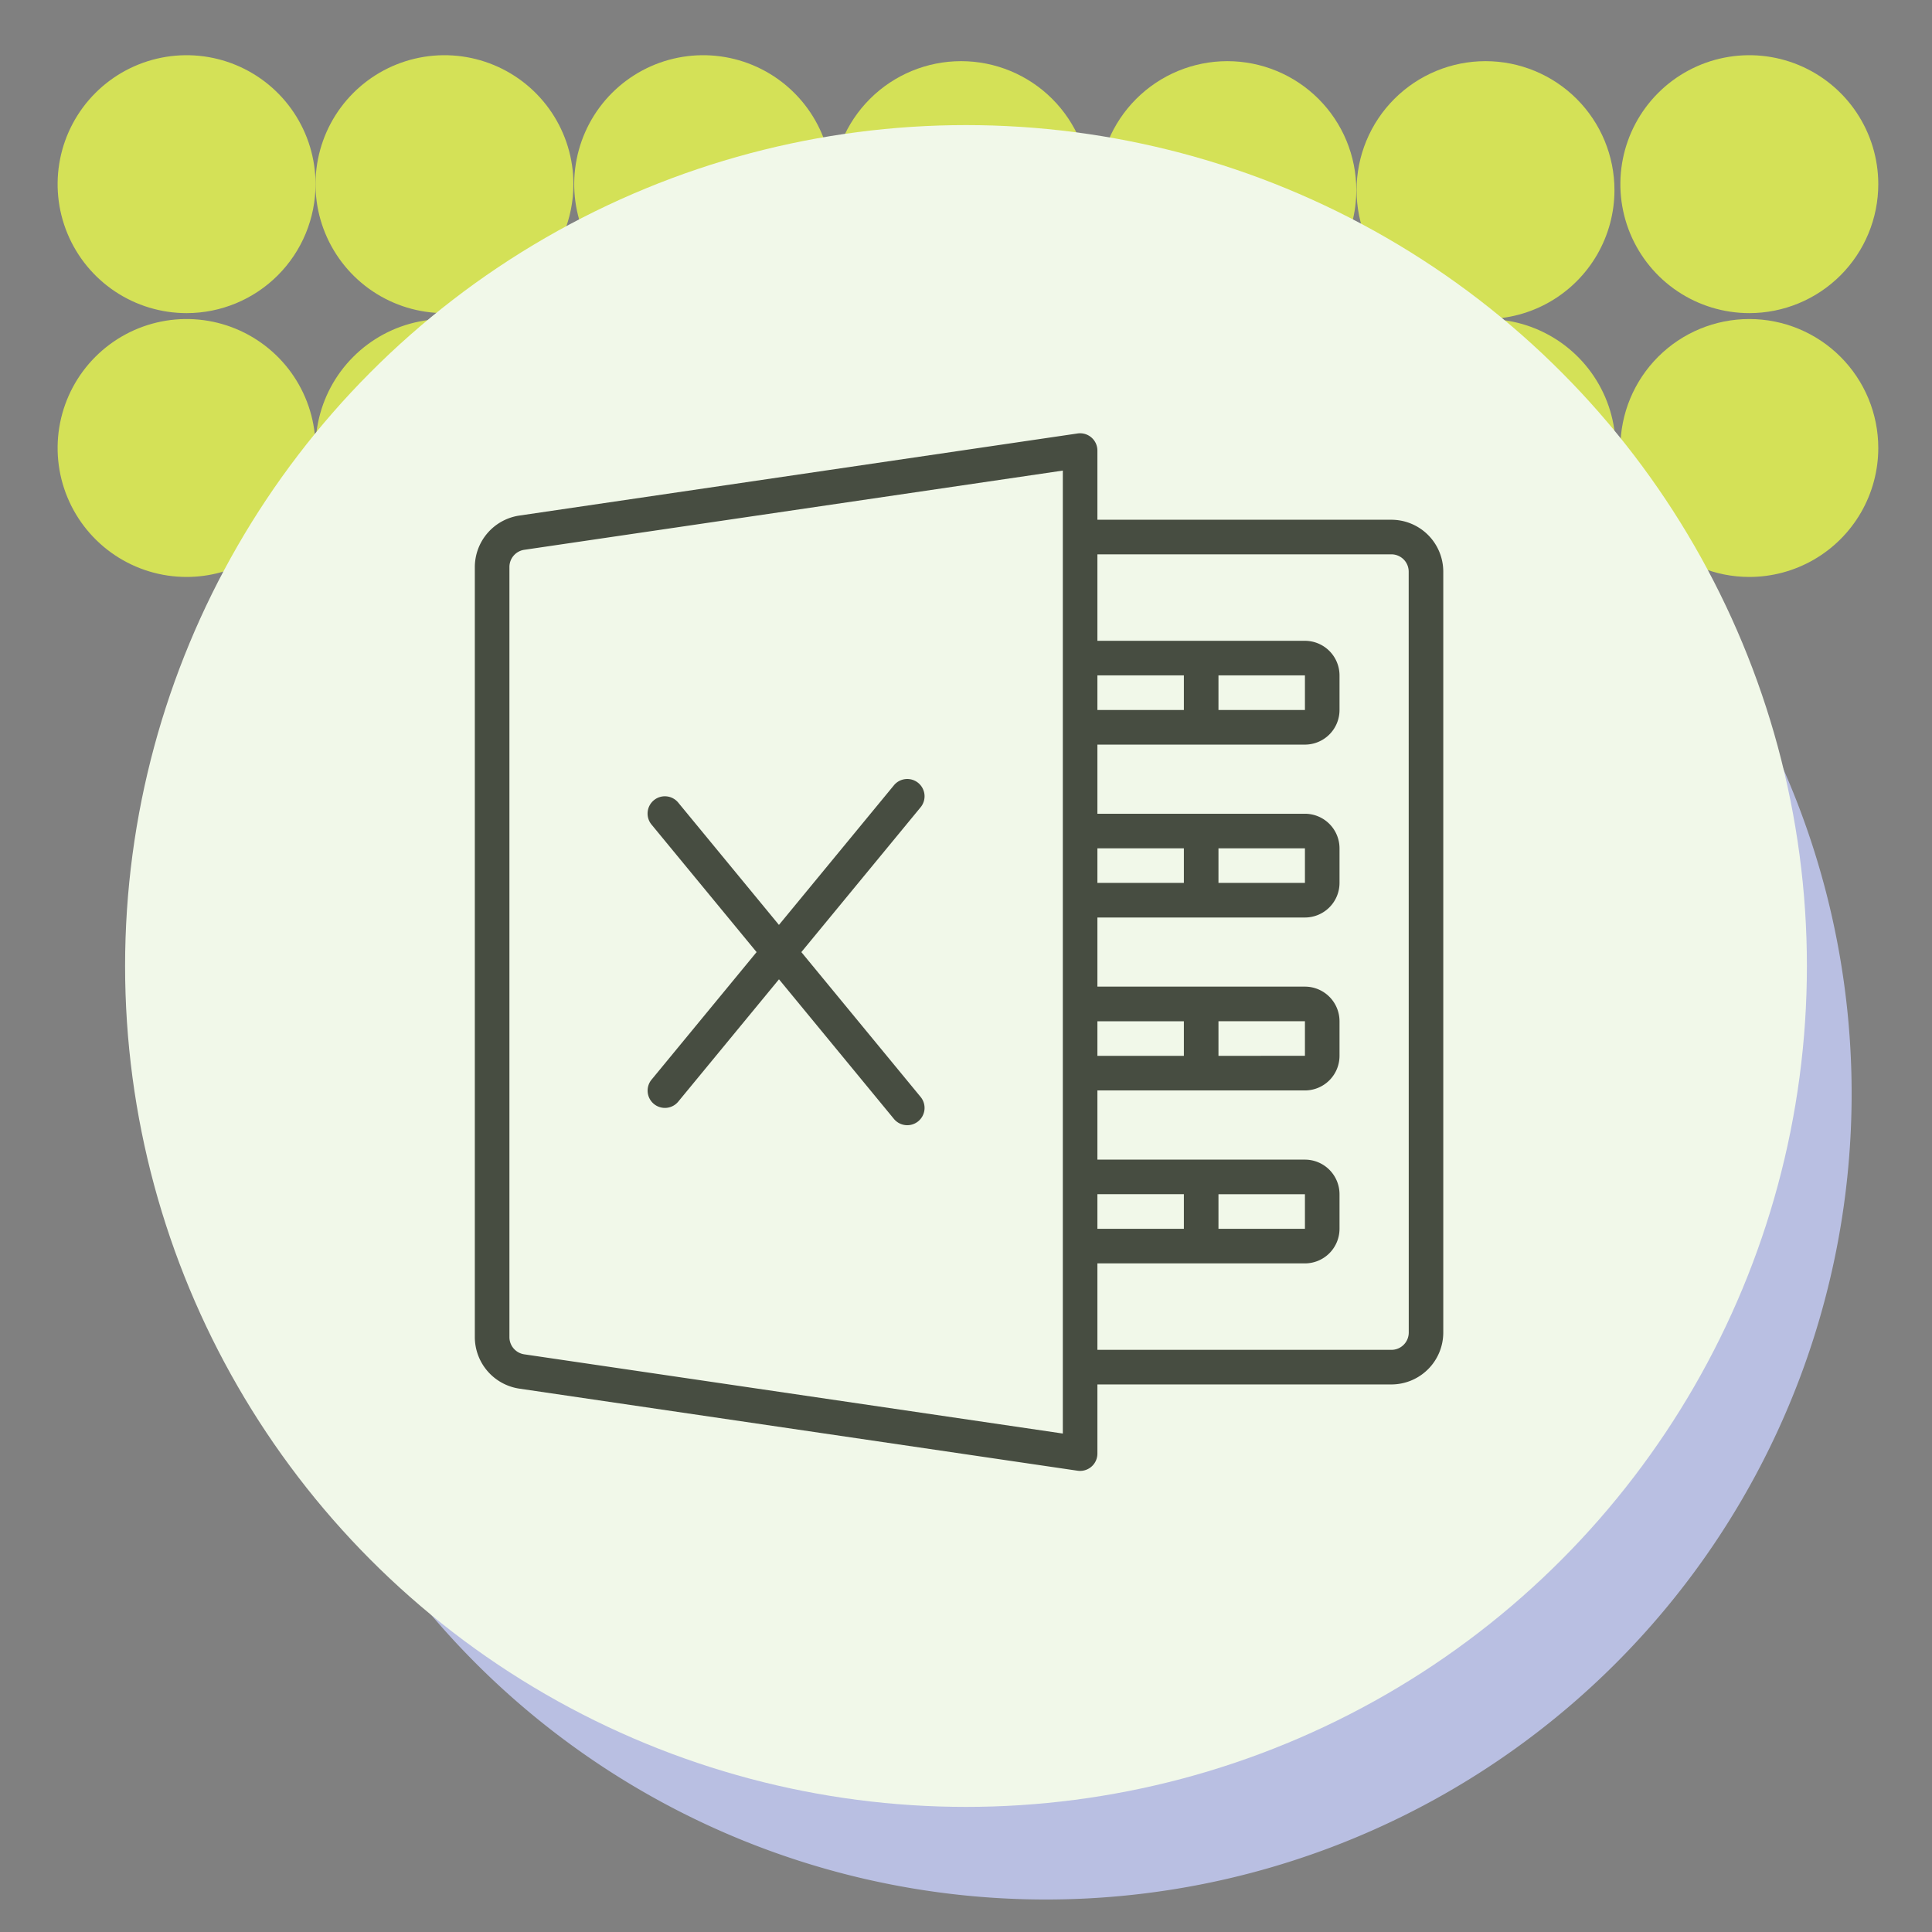 <svg xmlns="http://www.w3.org/2000/svg" xmlns:xlink="http://www.w3.org/1999/xlink" width="139" height="139" viewBox="0 0 139 139">
  <rect x="0" y="0" width="139" height="139" fill="#808080" stroke="none"/>
  <defs>
    <clipPath id="clip-path">
      <rect id="Rectangle_400938" data-name="Rectangle 400938" width="139" height="139" transform="translate(-0.043 -0.043)" fill="none"/>
    </clipPath>
    <clipPath id="clip-path-3">
      <rect id="Rectangle_401301" data-name="Rectangle 401301" width="74.96" height="225.068" fill="#d4e157"/>
    </clipPath>
    <clipPath id="clip-path-5">
      <rect id="Rectangle_401247" data-name="Rectangle 401247" width="18.555" height="18.555" fill="#d4e157"/>
    </clipPath>
    <clipPath id="clip-path-6">
      <path id="Path_873506" data-name="Path 873506" d="M18.555,9.277A9.278,9.278,0,1,1,9.277,0a9.278,9.278,0,0,1,9.278,9.277" fill="#d4e157"/>
    </clipPath>
    <clipPath id="clip-path-8">
      <path id="Path_873507" data-name="Path 873507" d="M18.555,9.277A9.278,9.278,0,1,1,9.277,0a9.277,9.277,0,0,1,9.278,9.277" fill="#d4e157"/>
    </clipPath>
    <clipPath id="clip-path-14">
      <path id="Path_873513" data-name="Path 873513" d="M18.555,9.277A9.277,9.277,0,1,1,9.277,0a9.277,9.277,0,0,1,9.277,9.277" fill="#d4e157"/>
    </clipPath>
    <clipPath id="clip-path-16">
      <path id="Path_873514" data-name="Path 873514" d="M18.555,9.278A9.278,9.278,0,1,1,9.277,0a9.278,9.278,0,0,1,9.278,9.278" fill="#d4e157"/>
    </clipPath>
    <clipPath id="clip-path-22">
      <path id="Path_873519" data-name="Path 873519" d="M18.555,9.278A9.277,9.277,0,1,1,9.277,0a9.277,9.277,0,0,1,9.277,9.278" fill="#d4e157"/>
    </clipPath>
    <clipPath id="clip-path-24">
      <path id="Path_873521" data-name="Path 873521" d="M18.555,9.277A9.278,9.278,0,1,1,9.278,0a9.277,9.277,0,0,1,9.277,9.277" fill="#d4e157"/>
    </clipPath>
    <clipPath id="clip-path-26">
      <path id="Path_873524" data-name="Path 873524" d="M18.555,9.277A9.278,9.278,0,1,1,9.278,0a9.278,9.278,0,0,1,9.277,9.277" fill="#d4e157"/>
    </clipPath>
    <clipPath id="clip-path-32">
      <path id="Path_873532" data-name="Path 873532" d="M18.555,9.278A9.278,9.278,0,1,1,9.278,0a9.278,9.278,0,0,1,9.277,9.278" fill="#d4e157"/>
    </clipPath>
  </defs>
  <g id="Group_1121183" data-name="Group 1121183" transform="translate(-1151 -2345.126)">
    <g id="Group_1120646" data-name="Group 1120646" transform="translate(886.043 -2938.831)">
      <g id="Group_1099379" data-name="Group 1099379" transform="translate(265 5284)">
        <rect id="Rectangle_401103" data-name="Rectangle 401103" width="139" height="139" transform="translate(-0.043 -0.043)" fill="none"/>
        <path id="Path_873425" data-name="Path 873425" d="M57.977,0A57.977,57.977,0,1,1,0,57.977,57.977,57.977,0,0,1,57.977,0Z" transform="translate(17.221 20.665)" fill="#b9bfe2"/>
        <g id="Mask_Group_1100032" data-name="Mask Group 1100032" clip-path="url(#clip-path)">
          <g id="Group_1101051" data-name="Group 1101051" transform="translate(4603.382 -392.033) rotate(90)" style="isolation: isolate">
            <g id="Group_1099913" data-name="Group 1099913" transform="translate(358.539 4430.41)" clip-path="url(#clip-path-3)" style="isolation: isolate">
              <g id="Group_1099912" data-name="Group 1099912">
                <g id="Group_1099911" data-name="Group 1099911" clip-path="url(#clip-path-3)">
                  <g id="Group_1099780" data-name="Group 1099780" transform="translate(56.405 94.592)" style="isolation: isolate">
                    <g id="Group_1099779" data-name="Group 1099779" transform="translate(0 0)">
                      <g id="Group_1099778" data-name="Group 1099778" transform="translate(0 0)" clip-path="url(#clip-path-5)">
                        <g id="Group_1099777" data-name="Group 1099777" transform="translate(0 0)">
                          <g id="Group_1099776" data-name="Group 1099776" clip-path="url(#clip-path-6)">
                            <rect id="Rectangle_401246" data-name="Rectangle 401246" width="23.587" height="23.587" transform="translate(-5.714 16.586) rotate(-70.991)" fill="#d4e157"/>
                          </g>
                        </g>
                      </g>
                    </g>
                  </g>
                  <g id="Group_1099785" data-name="Group 1099785" transform="translate(56.405 113.147)" style="isolation: isolate">
                    <g id="Group_1099784" data-name="Group 1099784">
                      <g id="Group_1099783" data-name="Group 1099783" clip-path="url(#clip-path-5)">
                        <g id="Group_1099782" data-name="Group 1099782" transform="translate(0)">
                          <g id="Group_1099781" data-name="Group 1099781" clip-path="url(#clip-path-8)">
                            <rect id="Rectangle_401248" data-name="Rectangle 401248" width="23.587" height="23.587" transform="translate(-5.714 16.586) rotate(-70.991)" fill="#d4e157"/>
                          </g>
                        </g>
                      </g>
                    </g>
                  </g>
                  <g id="Group_1099790" data-name="Group 1099790" transform="translate(56.405 131.759)" style="isolation: isolate">
                    <g id="Group_1099789" data-name="Group 1099789" transform="translate(0 0)">
                      <g id="Group_1099788" data-name="Group 1099788" transform="translate(0 0)" clip-path="url(#clip-path-5)">
                        <g id="Group_1099787" data-name="Group 1099787" transform="translate(0 0)">
                          <g id="Group_1099786" data-name="Group 1099786" clip-path="url(#clip-path-6)">
                            <rect id="Rectangle_401250" data-name="Rectangle 401250" width="23.587" height="23.587" transform="translate(-5.714 16.586) rotate(-70.991)" fill="#d4e157"/>
                          </g>
                        </g>
                      </g>
                    </g>
                  </g>
                  <g id="Group_1099795" data-name="Group 1099795" transform="translate(56.405 150.314)" style="isolation: isolate">
                    <g id="Group_1099794" data-name="Group 1099794" transform="translate(0 0)">
                      <g id="Group_1099793" data-name="Group 1099793" transform="translate(0 0)" clip-path="url(#clip-path-5)">
                        <g id="Group_1099792" data-name="Group 1099792" transform="translate(0 0)">
                          <g id="Group_1099791" data-name="Group 1099791" clip-path="url(#clip-path-8)">
                            <rect id="Rectangle_401252" data-name="Rectangle 401252" width="23.587" height="23.587" transform="translate(-5.714 16.586) rotate(-70.991)" fill="#d4e157"/>
                          </g>
                        </g>
                      </g>
                    </g>
                  </g>
                  <g id="Group_1099815" data-name="Group 1099815" transform="translate(37.85 94.592)" style="isolation: isolate">
                    <g id="Group_1099814" data-name="Group 1099814" transform="translate(0 0)">
                      <g id="Group_1099813" data-name="Group 1099813" transform="translate(0 0)" clip-path="url(#clip-path-5)">
                        <g id="Group_1099812" data-name="Group 1099812" transform="translate(0 0)">
                          <g id="Group_1099811" data-name="Group 1099811" clip-path="url(#clip-path-14)">
                            <rect id="Rectangle_401260" data-name="Rectangle 401260" width="23.587" height="23.587" transform="translate(-5.714 16.586) rotate(-70.991)" fill="#d4e157"/>
                          </g>
                        </g>
                      </g>
                    </g>
                  </g>
                  <g id="Group_1099820" data-name="Group 1099820" transform="translate(56.405 75.434)" style="isolation: isolate">
                    <g id="Group_1099819" data-name="Group 1099819" transform="translate(0 0)">
                      <g id="Group_1099818" data-name="Group 1099818" transform="translate(0 0)" clip-path="url(#clip-path-5)">
                        <g id="Group_1099817" data-name="Group 1099817" transform="translate(0 0)">
                          <g id="Group_1099816" data-name="Group 1099816" clip-path="url(#clip-path-16)">
                            <rect id="Rectangle_401262" data-name="Rectangle 401262" width="23.587" height="23.587" transform="matrix(0.326, -0.945, 0.945, 0.326, -5.714, 16.587)" fill="#d4e157"/>
                          </g>
                        </g>
                      </g>
                    </g>
                  </g>
                  <g id="Group_1099825" data-name="Group 1099825" transform="translate(56.405 56.776)" style="isolation: isolate">
                    <g id="Group_1099824" data-name="Group 1099824" transform="translate(0 0)">
                      <g id="Group_1099823" data-name="Group 1099823" transform="translate(0 0)" clip-path="url(#clip-path-5)">
                        <g id="Group_1099822" data-name="Group 1099822" transform="translate(0 0)">
                          <g id="Group_1099821" data-name="Group 1099821" clip-path="url(#clip-path-6)">
                            <rect id="Rectangle_401264" data-name="Rectangle 401264" width="23.587" height="23.587" transform="translate(-5.714 16.586) rotate(-70.991)" fill="#d4e157"/>
                          </g>
                        </g>
                      </g>
                    </g>
                  </g>
                  <g id="Group_1099830" data-name="Group 1099830" transform="translate(56.405 37.88)" style="isolation: isolate">
                    <g id="Group_1099829" data-name="Group 1099829" transform="translate(0 0)">
                      <g id="Group_1099828" data-name="Group 1099828" transform="translate(0 0)" clip-path="url(#clip-path-5)">
                        <g id="Group_1099827" data-name="Group 1099827" transform="translate(0 0)">
                          <g id="Group_1099826" data-name="Group 1099826" clip-path="url(#clip-path-16)">
                            <rect id="Rectangle_401266" data-name="Rectangle 401266" width="23.587" height="23.587" transform="translate(-5.714 16.587) rotate(-70.991)" fill="#d4e157"/>
                          </g>
                        </g>
                      </g>
                    </g>
                  </g>
                  <g id="Group_1099845" data-name="Group 1099845" transform="translate(37.85 75.434)" style="isolation: isolate">
                    <g id="Group_1099844" data-name="Group 1099844" transform="translate(0 0)">
                      <g id="Group_1099843" data-name="Group 1099843" transform="translate(0 0)" clip-path="url(#clip-path-5)">
                        <g id="Group_1099842" data-name="Group 1099842" transform="translate(0 0)">
                          <g id="Group_1099841" data-name="Group 1099841" clip-path="url(#clip-path-22)">
                            <rect id="Rectangle_401272" data-name="Rectangle 401272" width="23.587" height="23.587" transform="translate(-5.714 16.587) rotate(-70.991)" fill="#d4e157"/>
                          </g>
                        </g>
                      </g>
                    </g>
                  </g>
                  <g id="Group_1099855" data-name="Group 1099855" transform="translate(37.424 113.147)" style="isolation: isolate">
                    <g id="Group_1099854" data-name="Group 1099854">
                      <g id="Group_1099853" data-name="Group 1099853" clip-path="url(#clip-path-5)">
                        <g id="Group_1099852" data-name="Group 1099852" transform="translate(0)">
                          <g id="Group_1099851" data-name="Group 1099851" transform="translate(0)" clip-path="url(#clip-path-24)">
                            <rect id="Rectangle_401276" data-name="Rectangle 401276" width="23.587" height="23.587" transform="translate(-5.714 16.586) rotate(-70.991)" fill="#d4e157"/>
                          </g>
                        </g>
                      </g>
                    </g>
                  </g>
                  <g id="Group_1099870" data-name="Group 1099870" transform="translate(37.424 131.759)" style="isolation: isolate">
                    <g id="Group_1099869" data-name="Group 1099869" transform="translate(0 0)">
                      <g id="Group_1099868" data-name="Group 1099868" transform="translate(0 0)" clip-path="url(#clip-path-5)">
                        <g id="Group_1099867" data-name="Group 1099867" transform="translate(0 0)">
                          <g id="Group_1099866" data-name="Group 1099866" transform="translate(0)" clip-path="url(#clip-path-26)">
                            <rect id="Rectangle_401282" data-name="Rectangle 401282" width="23.587" height="23.587" transform="translate(-5.714 16.586) rotate(-70.991)" fill="#d4e157"/>
                          </g>
                        </g>
                      </g>
                    </g>
                  </g>
                  <g id="Group_1099885" data-name="Group 1099885" transform="translate(37.424 150.314)" style="isolation: isolate">
                    <g id="Group_1099884" data-name="Group 1099884" transform="translate(0 0)">
                      <g id="Group_1099883" data-name="Group 1099883" transform="translate(0 0)" clip-path="url(#clip-path-5)">
                        <g id="Group_1099882" data-name="Group 1099882" transform="translate(0 0)">
                          <g id="Group_1099881" data-name="Group 1099881" transform="translate(0)" clip-path="url(#clip-path-24)">
                            <rect id="Rectangle_401288" data-name="Rectangle 401288" width="23.587" height="23.587" transform="translate(-5.714 16.586) rotate(-70.991)" fill="#d4e157"/>
                          </g>
                        </g>
                      </g>
                    </g>
                  </g>
                  <g id="Group_1099900" data-name="Group 1099900" transform="translate(37.85 56.861)" style="isolation: isolate">
                    <g id="Group_1099899" data-name="Group 1099899" transform="translate(0 0)">
                      <g id="Group_1099898" data-name="Group 1099898" transform="translate(0 0)" clip-path="url(#clip-path-5)">
                        <g id="Group_1099897" data-name="Group 1099897" transform="translate(0 0)">
                          <g id="Group_1099896" data-name="Group 1099896" clip-path="url(#clip-path-22)">
                            <rect id="Rectangle_401294" data-name="Rectangle 401294" width="23.587" height="23.587" transform="translate(-5.714 16.587) rotate(-70.991)" fill="#d4e157"/>
                          </g>
                        </g>
                      </g>
                    </g>
                  </g>
                  <g id="Group_1099910" data-name="Group 1099910" transform="translate(37.424 37.88)" style="isolation: isolate">
                    <g id="Group_1099909" data-name="Group 1099909" transform="translate(0 0)">
                      <g id="Group_1099908" data-name="Group 1099908" transform="translate(0 0)" clip-path="url(#clip-path-5)">
                        <g id="Group_1099907" data-name="Group 1099907" transform="translate(0 0)">
                          <g id="Group_1099906" data-name="Group 1099906" transform="translate(0)" clip-path="url(#clip-path-32)">
                            <rect id="Rectangle_401298" data-name="Rectangle 401298" width="23.587" height="23.587" transform="matrix(0.326, -0.945, 0.945, 0.326, -5.714, 16.587)" fill="#d4e157"/>
                          </g>
                        </g>
                      </g>
                    </g>
                  </g>
                </g>
              </g>
            </g>
          </g>
        </g>
        <circle id="Ellipse_11503" data-name="Ellipse 11503" cx="60.5" cy="60.5" r="60.5" transform="translate(8.957 8.957)" fill="#f1f8e9"/>
      </g>
    </g>
    <g id="Group_1120647" data-name="Group 1120647" transform="translate(833 -4048.875)">
      <g id="Group_1099389" data-name="Group 1099389" transform="translate(347.893 6422.744)">
        <rect id="Rectangle_401104" data-name="Rectangle 401104" width="78" height="79" transform="translate(0.107 0.256)" fill="none"/>
      </g>
      <g id="Group_1120950" data-name="Group 1120950" transform="translate(335.095 6425.173)">
        <g id="Group_1120945" data-name="Group 1120945" transform="translate(17.067 0.001)">
          <g id="Group_1120944" data-name="Group 1120944" transform="translate(0 0)">
            <path id="Path_908224" data-name="Path 908224" d="M83.011,6.222H61.859V1.245A1.244,1.244,0,0,0,60.434.014L20.257,5.923a3.754,3.754,0,0,0-3.19,3.693V65.04a3.754,3.754,0,0,0,3.19,3.693l40.177,5.908a1.221,1.221,0,0,0,.181.013,1.245,1.245,0,0,0,1.244-1.244V68.433H83.011A3.737,3.737,0,0,0,86.743,64.7V9.955A3.737,3.737,0,0,0,83.011,6.222ZM59.371,7.466v64.5l-38.752-5.7a1.252,1.252,0,0,1-1.063-1.231V9.616a1.252,1.252,0,0,1,1.063-1.231l38.752-5.7Zm2.488,9.954H68.08v2.488H61.859Zm0,12.442H68.08v2.488H61.859Zm0,12.442H68.08v2.488H61.859Zm0,12.442H68.08v2.488H61.859Zm22.4,9.954a1.245,1.245,0,0,1-1.244,1.244H61.859V59.724H76.79a2.491,2.491,0,0,0,2.488-2.488V54.747a2.491,2.491,0,0,0-2.488-2.488H61.859V47.281H76.79a2.491,2.491,0,0,0,2.488-2.488V42.3a2.491,2.491,0,0,0-2.488-2.488H61.859V34.839H76.79a2.491,2.491,0,0,0,2.488-2.488V29.862a2.491,2.491,0,0,0-2.488-2.488H61.859V22.4H76.79a2.491,2.491,0,0,0,2.488-2.488V17.42a2.491,2.491,0,0,0-2.488-2.488H61.859V8.711H83.011a1.245,1.245,0,0,1,1.244,1.244ZM70.569,57.235V54.747H76.79v2.488Zm0-12.442V42.3H76.79v2.488Zm0-12.442V29.862H76.79v2.488Zm0-12.442V17.42H76.79v2.488Z" transform="translate(-17.067 -0.001)" fill="#474d41"/>
            <path id="Path_908225" data-name="Path 908225" d="M110.23,183.111l-7.546,9.163a1.244,1.244,0,1,0,1.92,1.582l7.237-8.788L120.1,195.1a1.244,1.244,0,1,0,1.92-1.582l-8.57-10.407,8.57-10.407a1.244,1.244,0,1,0-1.92-1.582l-8.262,10.032-7.237-8.788a1.244,1.244,0,1,0-1.92,1.582Z" transform="translate(-89.958 -145.784)" fill="#474d41"/>
          </g>
        </g>
      </g>
    </g>
  </g>
</svg>
